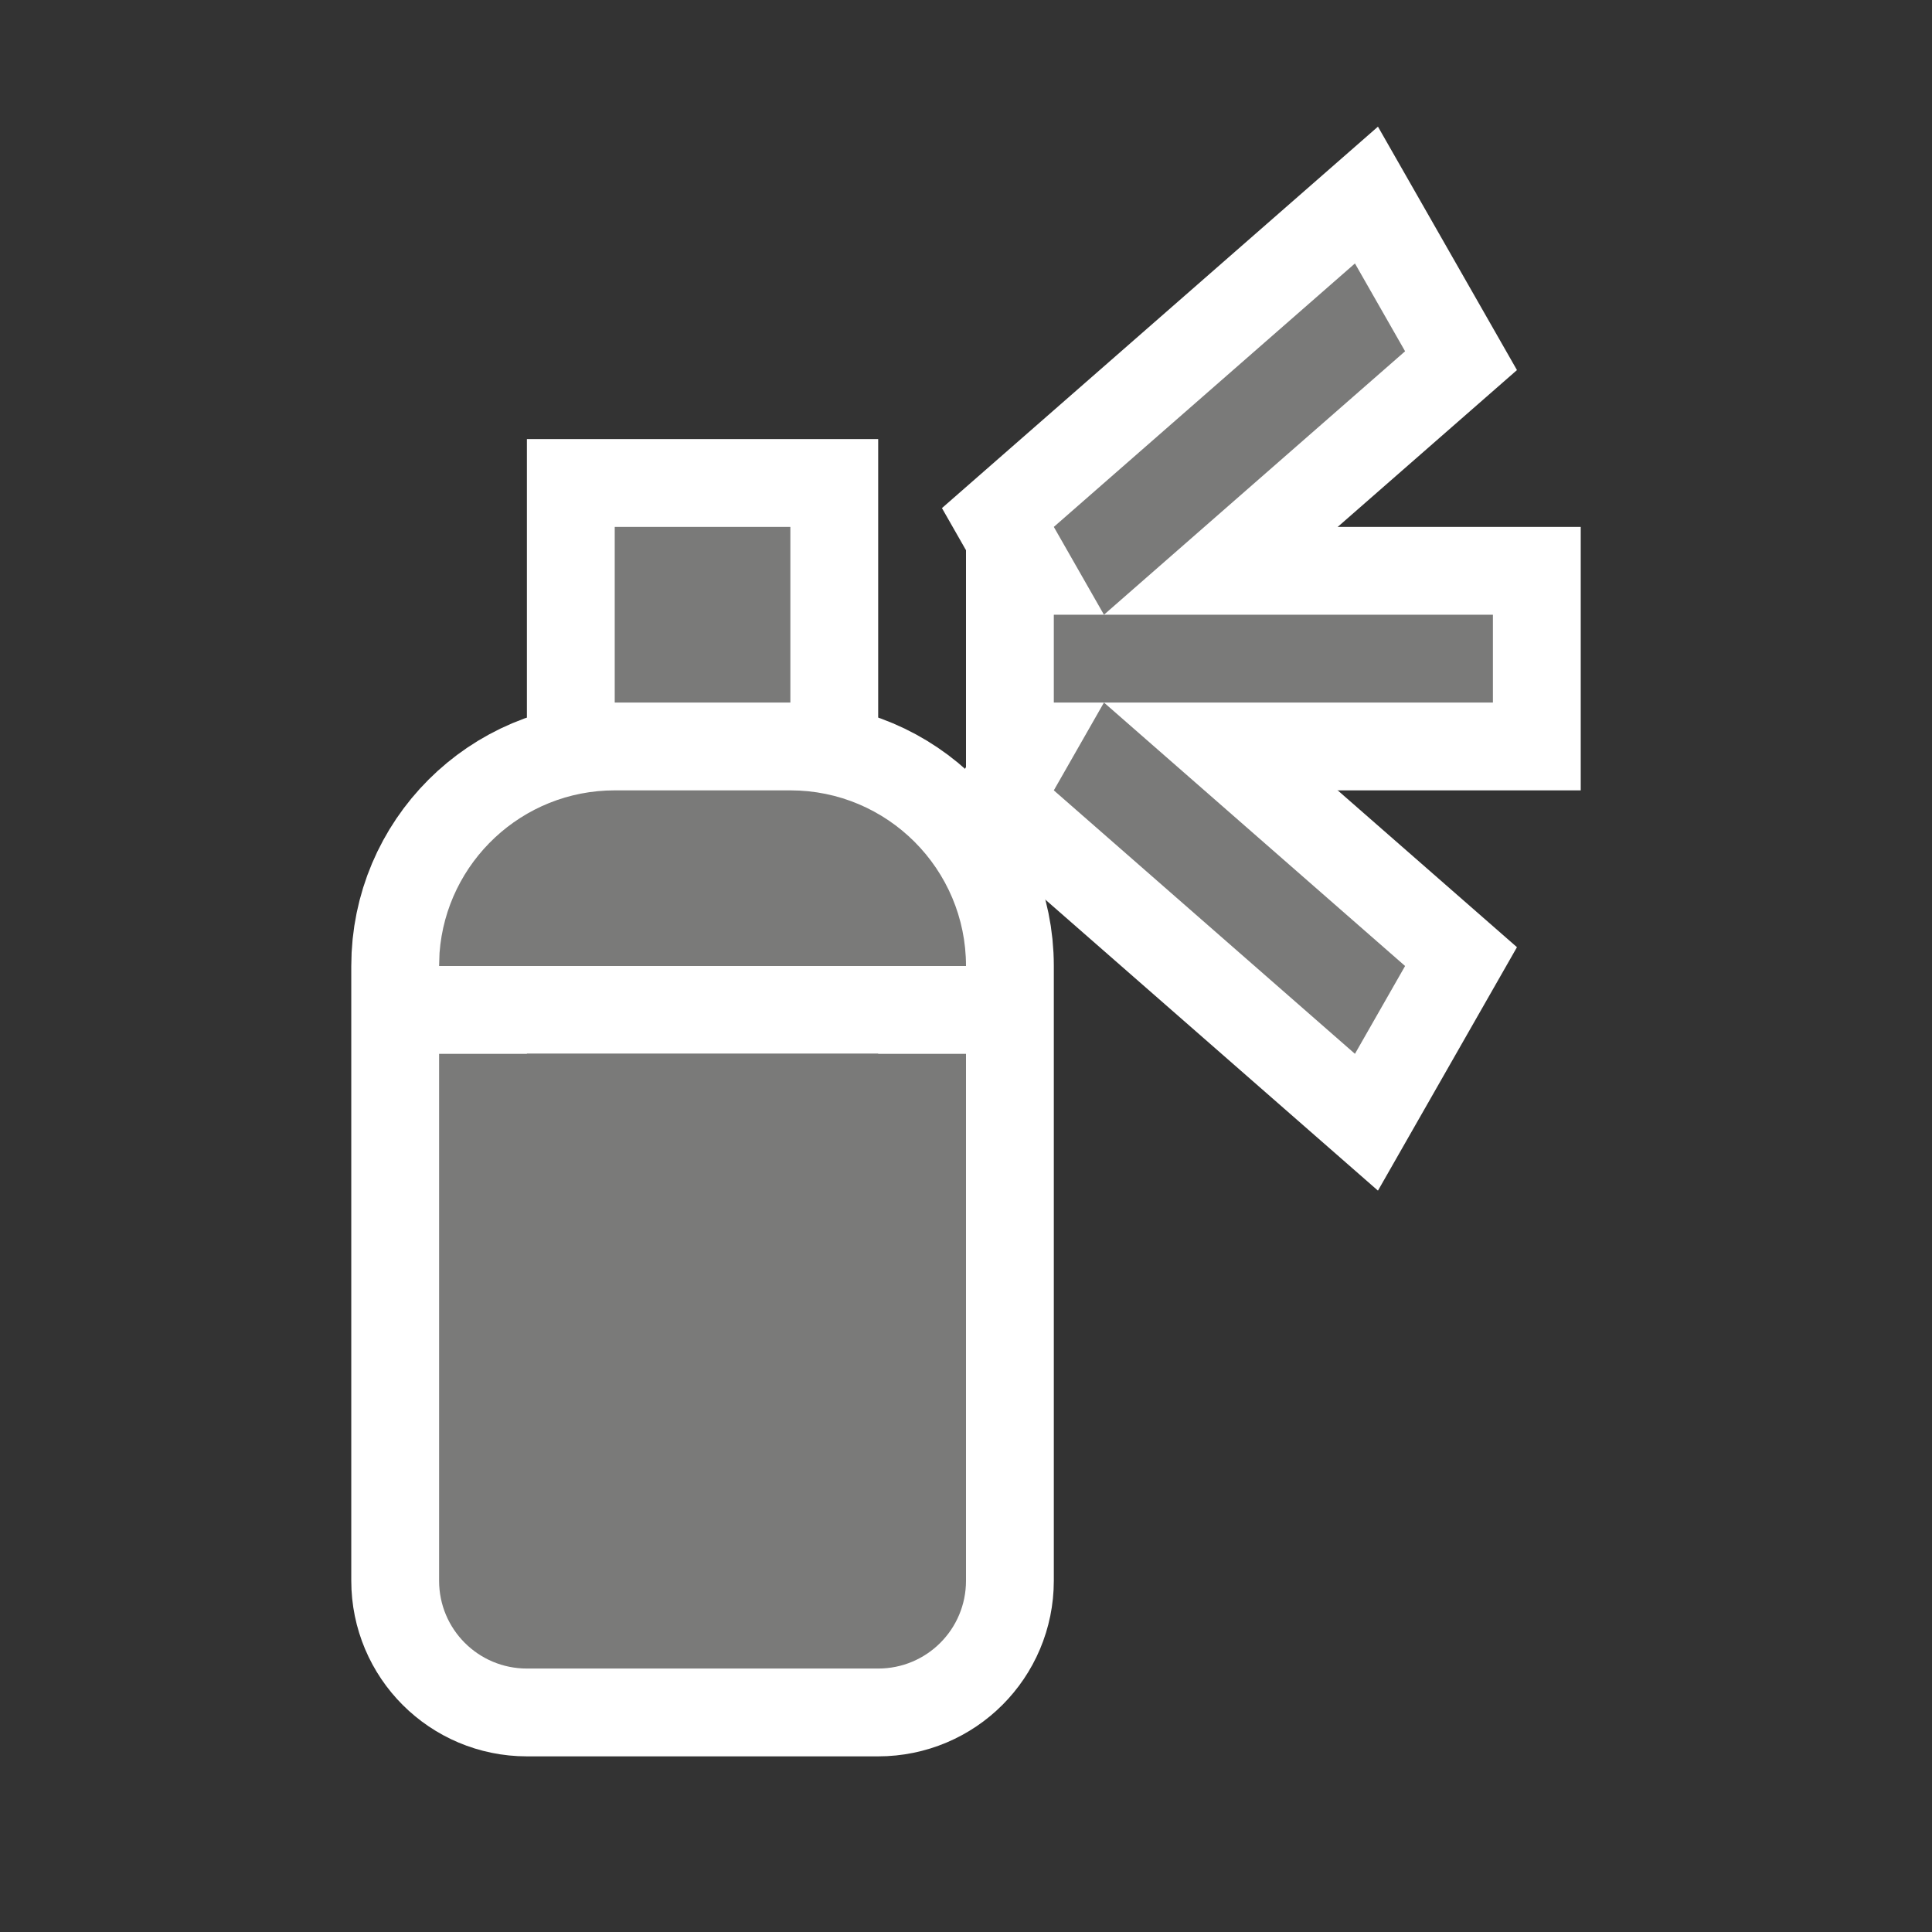 <svg width="22" height="22" viewBox="0 0 22 22" fill="none" xmlns="http://www.w3.org/2000/svg">
<rect x="0" y="0" width="22" height="22" fill="#333333" stroke="none"/>
<path fill-rule="evenodd" clip-rule="evenodd" d="M9 9H7C5.896 9 5 9.896 5 11V18C5 18.553 5.447 19 6 19H10C10.553 19 11 18.553 11 18V11C11 9.896 10.104 9 9 9Z" stroke="white" stroke-width="2"/>
<path fill-rule="evenodd" clip-rule="evenodd" d="M7 8H9V6H7V8Z" stroke="white" stroke-width="2"/>
<path d="M11 11H5V12H11V11Z" fill="white"/>
<path fill-rule="evenodd" clip-rule="evenodd" d="M16 11L12.571 8L12 9L15.429 12L16 11Z" stroke="white" stroke-width="2"/>
<path fill-rule="evenodd" clip-rule="evenodd" d="M16 4L12.571 7L12 6L15.429 3L16 4Z" stroke="white" stroke-width="2"/>
<path fill-rule="evenodd" clip-rule="evenodd" d="M12 8H17V7H12V8Z" stroke="white" stroke-width="2"/>
<path fill-rule="evenodd" clip-rule="evenodd" d="M11 12V18C11 18.553 10.553 19 10 19H6C5.447 19 5 18.553 5 18V12H11ZM5.005 10.851C5.082 9.816 5.946 9 7 9H9C10.104 9 11 9.896 11 11H5L5.005 10.851Z" fill="#7A7A79"/>
<path fill-rule="evenodd" clip-rule="evenodd" d="M7 8H9V6H7V8Z" fill="#7A7A79"/>
<path fill-rule="evenodd" clip-rule="evenodd" d="M16 11L12.571 8L12 9L15.429 12L16 11Z" fill="#7A7A79"/>
<path fill-rule="evenodd" clip-rule="evenodd" d="M16 4L12.571 7L12 6L15.429 3L16 4Z" fill="#7A7A79"/>
<path fill-rule="evenodd" clip-rule="evenodd" d="M12 8H17V7H12V8Z" fill="#7A7A79"/>
</svg>
